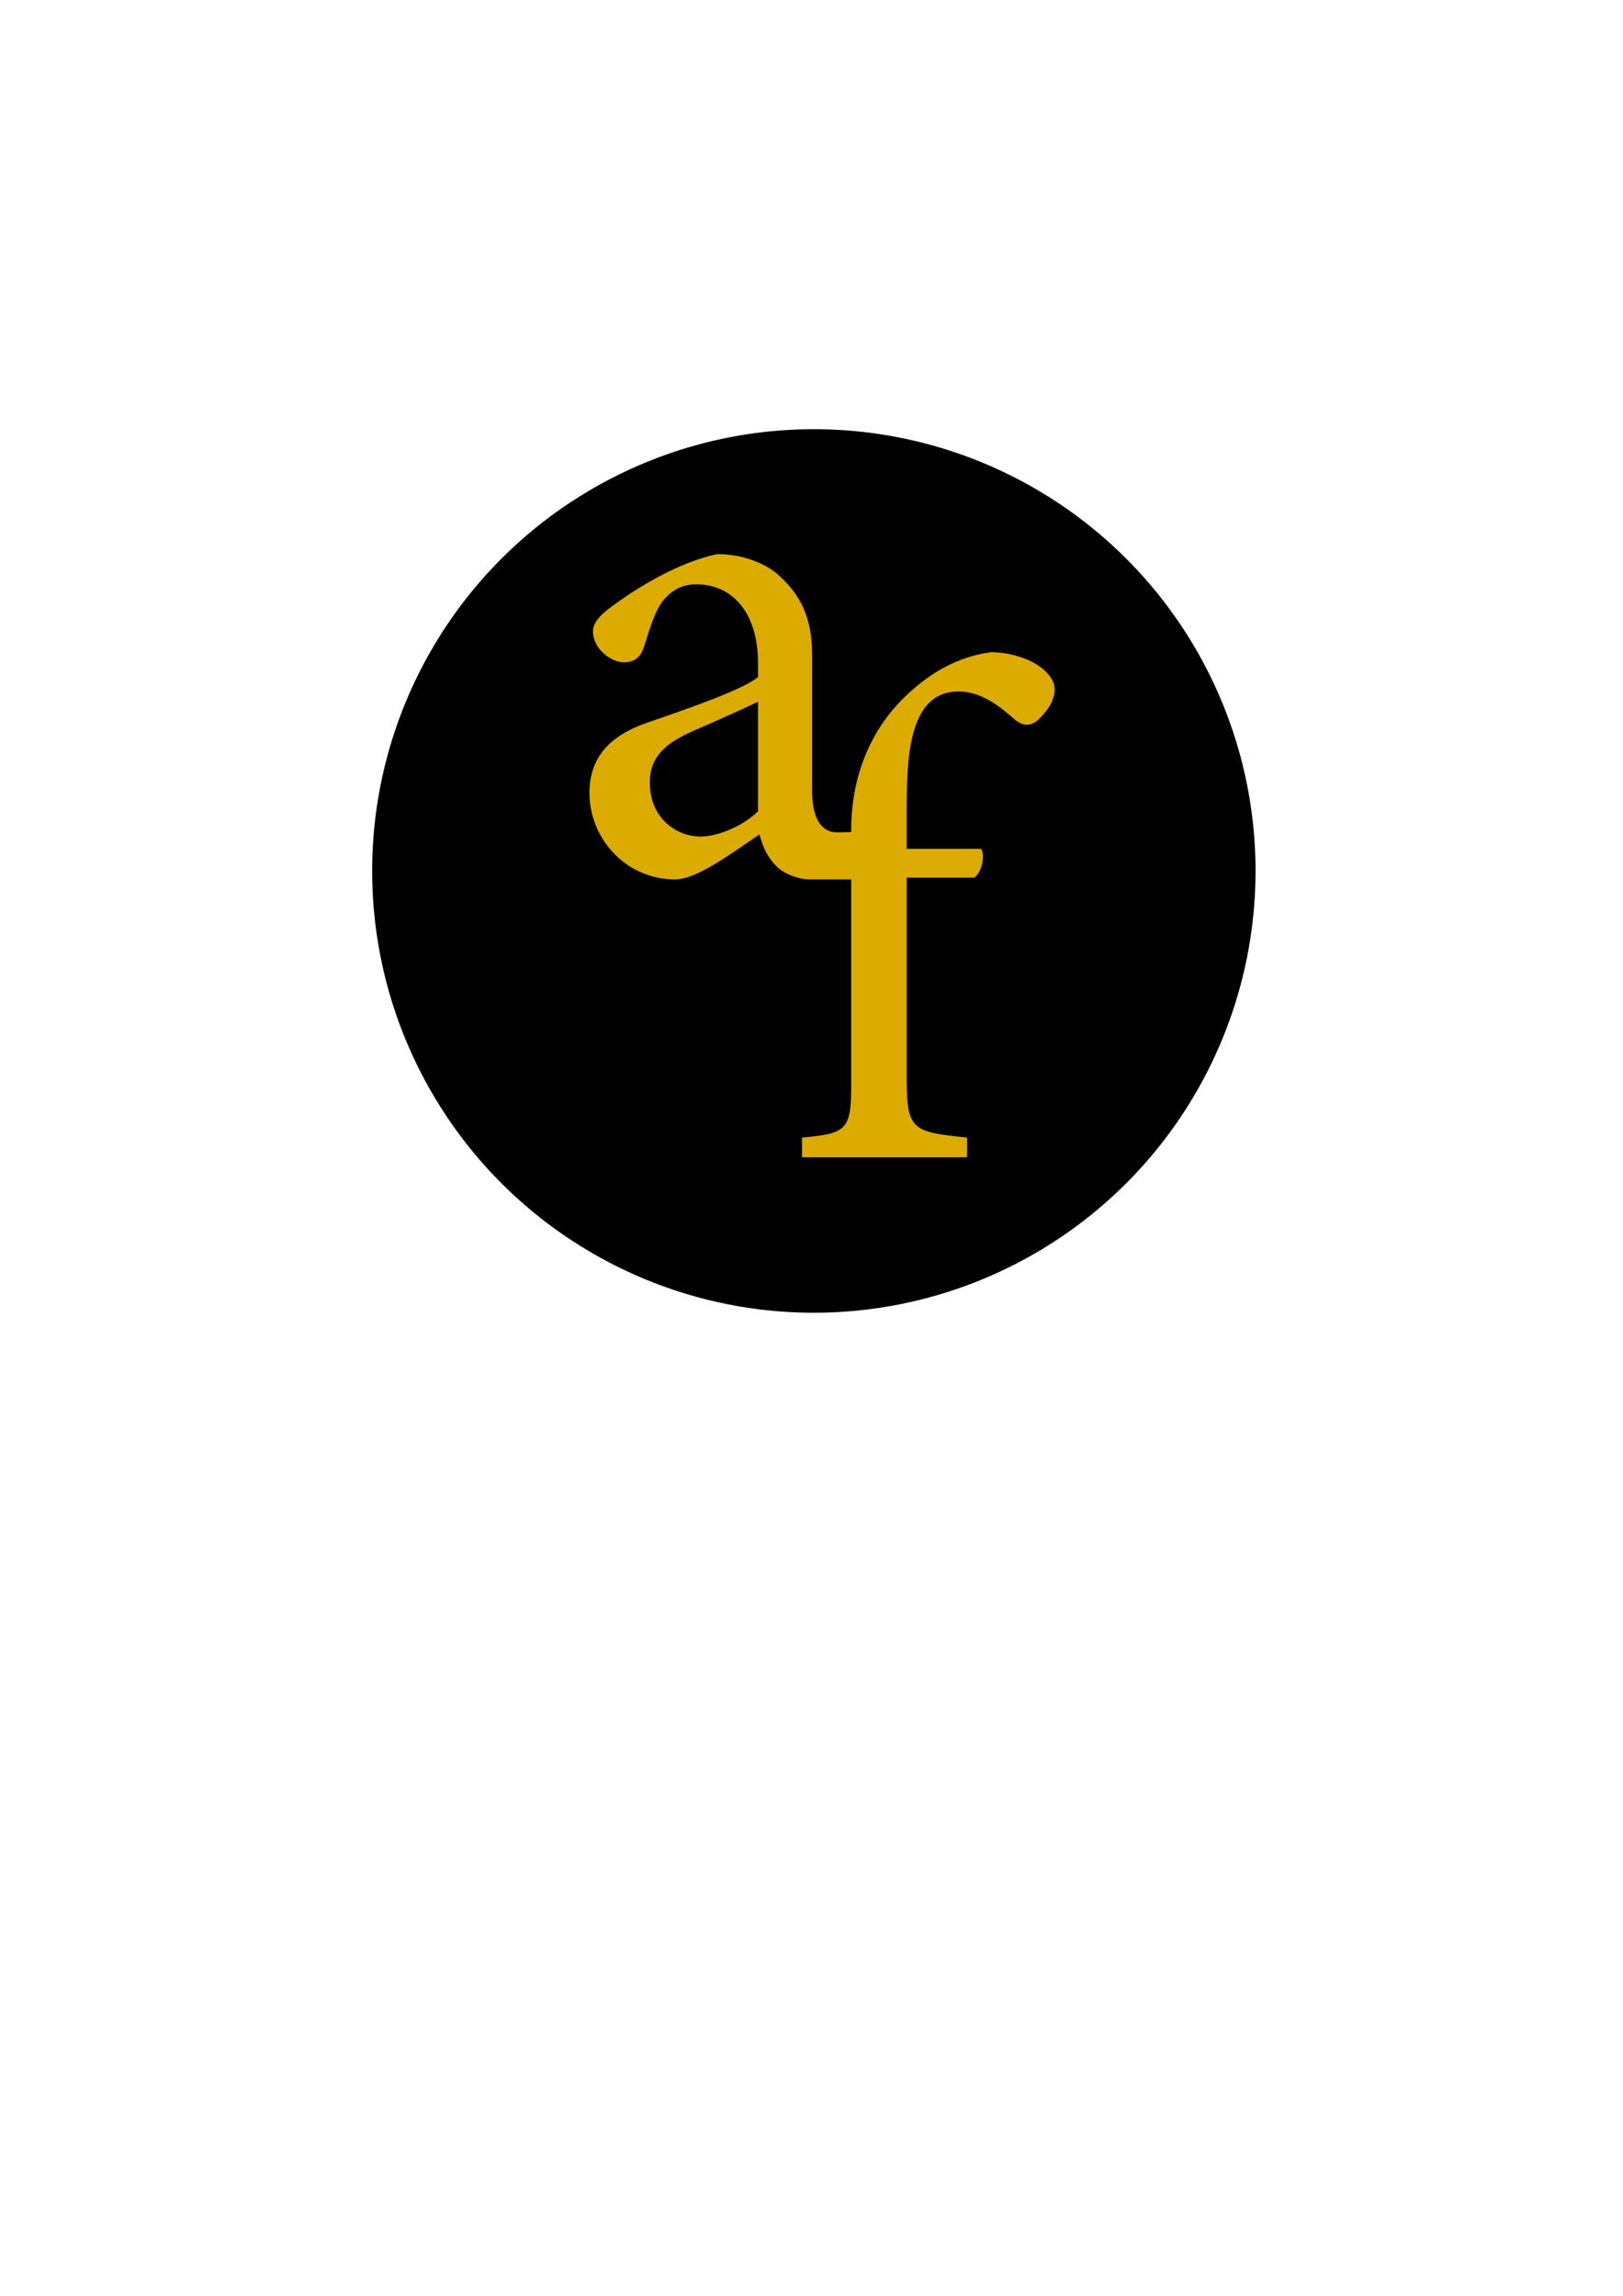<?xml version="1.0" encoding="iso-8859-1"?>
<!-- Generator: Adobe Illustrator 24.2.3, SVG Export Plug-In . SVG Version: 6.00 Build 0)  -->
<svg version="1.1" id="Warstwa_1" xmlns="http://www.w3.org/2000/svg" xmlns:xlink="http://www.w3.org/1999/xlink" x="0px" y="0px"
	 viewBox="0 0 595.276 841.89" style="enable-background:new 0 0 595.276 841.89;" xml:space="preserve">
<circle style="stroke:#000000;stroke-miterlimit:10;" cx="298.5" cy="319.39" r="161.5"/>
<g>
	<path style="fill:#DBAB00;" d="M296.829,322.482c-3.864,0-9.532-2.062-12.108-4.895c-3.349-3.349-4.895-6.956-6.183-11.593
		c-10.305,6.956-22.929,16.488-30.916,16.488c-18.292,0-31.431-15.2-31.431-31.688c0-12.624,6.956-20.868,21.125-25.763
		c15.715-5.41,35.038-12.108,40.706-16.746v-5.153c0-18.292-9.275-28.854-22.671-28.854c-5.926,0-9.532,2.834-12.109,5.925
		c-2.834,3.607-4.637,9.275-6.956,16.746c-1.288,4.122-3.606,5.925-7.471,5.925c-4.895,0-11.335-5.152-11.335-11.335
		c0-3.607,3.349-6.698,8.501-10.305c7.472-5.41,22.414-14.942,37.099-18.034c7.729,0,15.716,2.319,21.641,6.956
		c9.017,7.729,13.139,16.488,13.139,29.885v49.722c0,11.851,4.379,15.458,9.017,15.458c3.092,0,9.84-0.24,9.84-0.24l0.564,17.501
		C317.28,322.482,303.937,322.482,296.829,322.482z M278.022,257.301c-5.668,2.834-18.034,8.244-23.959,10.821
		c-9.79,4.379-15.716,9.274-15.716,18.807c0,13.654,10.305,19.837,18.549,19.837c6.699,0,15.973-4.122,21.126-9.274
		C278.022,285.383,278.022,269.41,278.022,257.301z"/>
</g>
<g>
	<g>
		<path style="fill:#DBAB00;" d="M312.199,311.276v-6.956c0-18.549,6.44-37.614,22.671-51.526
			c9.018-7.987,18.807-12.366,28.854-13.654c8.76,0.257,16.746,3.349,20.868,8.244c2.318,2.834,2.834,5.41,1.546,9.017
			c-0.773,2.577-3.607,6.184-6.184,8.244c-2.834,1.804-4.895,1.289-7.471-0.515c-5.152-4.637-12.366-10.562-20.868-10.562
			c-19.064,0-19.064,26.021-19.064,45.6v12.109h27.309c1.546,2.318,0.258,8.759-2.576,10.562h-24.732v74.455
			c0,18.549,2.834,18.807,22.156,20.868v7.214h-60.543v-7.214c16.23-1.545,18.034-2.576,18.034-19.322v-76.001h-18.292l-1.03-2.834
			l5.668-7.729H312.199z"/>
	</g>
</g>
</svg>

